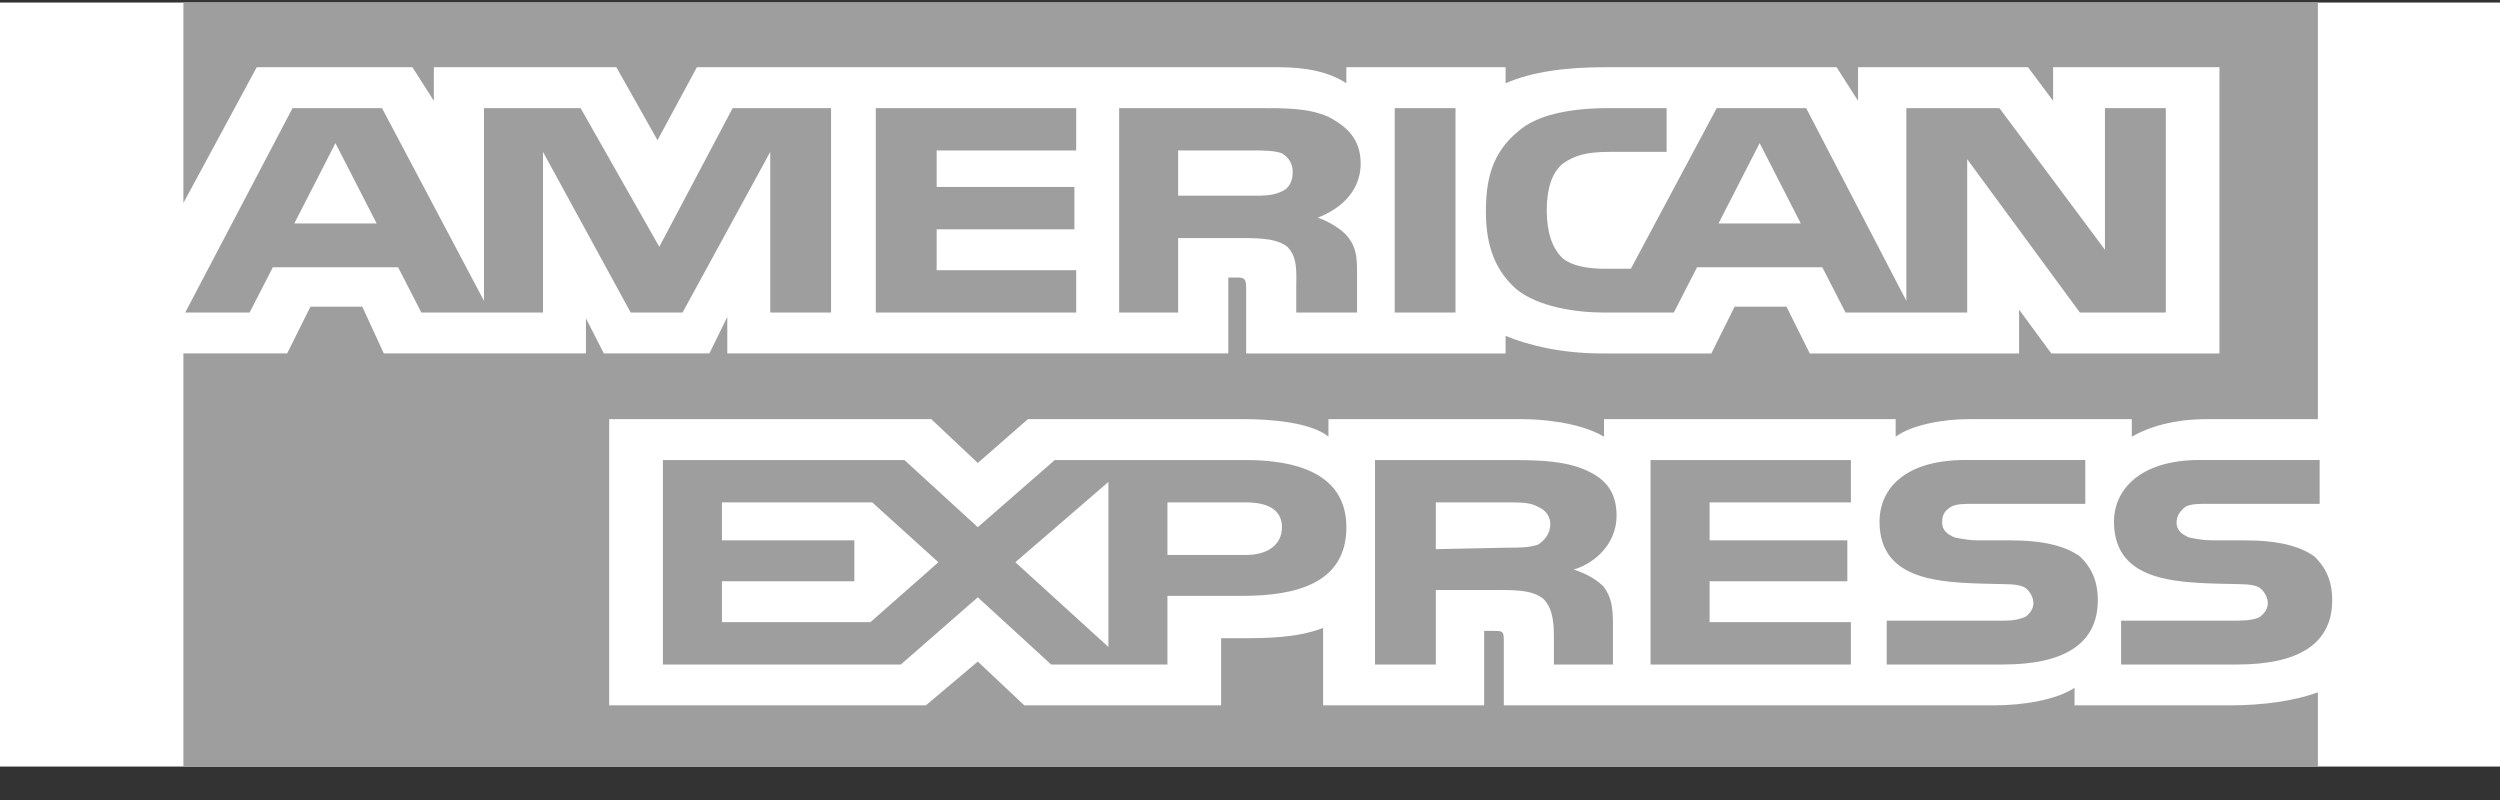 <svg width="50" height="16" viewBox="0 0 50 16" fill="none" xmlns="http://www.w3.org/2000/svg">
<rect x="0" y="0" width="50" height="16" fill="#333333" stroke="none"/>
<g clip-path="url(#clip0_3601_188)">
<path fill-rule="evenodd" clip-rule="evenodd" d="M0 -13.498H50V27.314H0V-13.498Z" fill="white"/>
<path fill-rule="evenodd" clip-rule="evenodd" d="M2.201 24.126H2.058C2.058 24.068 2.022 23.98 2.022 23.951C2.022 23.922 2.022 23.863 1.915 23.863H1.7V24.126H1.592V23.513H1.915C2.058 23.513 2.165 23.542 2.165 23.659C2.165 23.746 2.129 23.776 2.094 23.804C2.129 23.834 2.165 23.863 2.165 23.922V24.038C2.165 24.068 2.165 24.068 2.201 24.068V24.126ZM2.058 23.688C2.058 23.6 1.986 23.6 1.95 23.6H1.7V23.776H1.915C1.986 23.776 2.058 23.746 2.058 23.688V23.688ZM2.666 23.805C2.666 23.454 2.308 23.162 1.843 23.162C1.414 23.162 1.056 23.454 1.056 23.805C1.056 24.184 1.414 24.477 1.843 24.477C2.308 24.476 2.666 24.184 2.666 23.805ZM2.559 23.805C2.559 24.126 2.237 24.36 1.843 24.36C1.449 24.36 1.163 24.126 1.163 23.805C1.163 23.513 1.449 23.25 1.843 23.25C2.236 23.25 2.559 23.513 2.559 23.805ZM46.644 12.005C46.644 12.881 45.964 13.29 44.747 13.29H42.422V12.413H44.747C44.962 12.413 45.141 12.384 45.213 12.326C45.284 12.267 45.356 12.18 45.356 12.063C45.356 11.946 45.284 11.829 45.213 11.771C45.141 11.712 44.998 11.683 44.783 11.683C43.674 11.654 42.279 11.712 42.279 10.427C42.279 9.843 42.744 9.2 43.996 9.2H46.393V10.077H44.175C43.96 10.077 43.817 10.077 43.71 10.135C43.602 10.223 43.531 10.31 43.531 10.456C43.531 10.602 43.638 10.69 43.781 10.749C43.925 10.778 44.068 10.807 44.247 10.807H44.891C45.571 10.807 46 10.924 46.286 11.128C46.501 11.333 46.644 11.596 46.644 12.005V12.005ZM41.598 11.128C41.312 10.924 40.882 10.807 40.203 10.807H39.559C39.38 10.807 39.237 10.778 39.094 10.749C38.95 10.69 38.843 10.602 38.843 10.456C38.843 10.31 38.879 10.223 39.022 10.135C39.129 10.077 39.272 10.077 39.487 10.077H41.706V9.2H39.308C38.02 9.2 37.59 9.843 37.59 10.427C37.59 11.712 38.986 11.654 40.096 11.683C40.31 11.683 40.453 11.712 40.525 11.771C40.596 11.829 40.668 11.946 40.668 12.063C40.668 12.18 40.596 12.267 40.525 12.326C40.417 12.384 40.274 12.413 40.06 12.413H37.734V13.29H40.06C41.276 13.29 41.956 12.881 41.956 12.005C41.956 11.596 41.813 11.333 41.598 11.128V11.128ZM37.018 12.443H34.192V11.625H36.947V10.807H34.192V10.048H37.018V9.201H33.011V13.29H37.018V12.443ZM31.722 9.405C31.328 9.23 30.863 9.201 30.255 9.201H27.5V13.29H28.716V11.8H30.005C30.434 11.8 30.685 11.829 30.864 11.975C31.078 12.18 31.078 12.53 31.078 12.793V13.29H32.259V12.501C32.259 12.121 32.223 11.946 32.08 11.742C31.973 11.624 31.759 11.479 31.472 11.391C31.794 11.304 32.331 10.953 32.331 10.31C32.331 9.843 32.116 9.58 31.722 9.405V9.405ZM24.923 9.201H21.095L19.556 10.544L18.089 9.201H13.258V13.29H18.017L19.556 11.946L21.023 13.29H23.349V11.917H24.852C25.89 11.917 26.928 11.683 26.928 10.544C26.927 9.434 25.854 9.201 24.923 9.201ZM30.756 10.895C30.577 10.953 30.398 10.953 30.183 10.953L28.716 10.983V10.048H30.183C30.398 10.048 30.613 10.048 30.756 10.135C30.899 10.194 31.006 10.31 31.006 10.486C31.006 10.661 30.899 10.807 30.756 10.895V10.895ZM24.923 11.099H23.349V10.048H24.923C25.353 10.048 25.639 10.194 25.639 10.544C25.639 10.895 25.353 11.099 24.923 11.099ZM20.307 11.245L22.168 9.639V12.939L20.307 11.245ZM17.409 12.443H14.439V11.625H17.087V10.807H14.439V10.048H17.445L18.768 11.245L17.409 12.443V12.443ZM43.316 6.251H41.598L39.344 3.184V6.251H36.911L36.446 5.345H33.941L33.476 6.251H32.08C31.507 6.251 30.756 6.134 30.327 5.783C29.933 5.433 29.718 4.965 29.718 4.235C29.718 3.622 29.826 3.067 30.362 2.629C30.72 2.307 31.364 2.162 32.187 2.162H33.332V3.038H32.187C31.758 3.038 31.507 3.096 31.257 3.272C31.042 3.447 30.935 3.768 30.935 4.206C30.935 4.644 31.042 4.966 31.257 5.17C31.436 5.316 31.758 5.375 32.08 5.375H32.617L34.334 2.162H36.123L38.127 6.017V2.162H39.988L42.099 4.995V2.162H43.316V6.251H43.316V6.251ZM29.11 2.162H27.894V6.251H29.11V2.162V2.162ZM26.569 2.337C26.175 2.162 25.747 2.162 25.138 2.162H22.383V6.251H23.563V4.761H24.852C25.281 4.761 25.567 4.79 25.746 4.936C25.961 5.141 25.925 5.491 25.925 5.725V6.251H27.141V5.433C27.141 5.082 27.106 4.907 26.927 4.702C26.82 4.586 26.605 4.44 26.355 4.352C26.676 4.235 27.213 3.914 27.213 3.271C27.214 2.804 26.963 2.541 26.569 2.337ZM21.524 5.404H18.733V4.586H21.488V3.739H18.733V3.009H21.524V2.162H17.516V6.251H21.524V5.404ZM16.622 2.162H14.653L13.186 4.936L11.612 2.162H9.68V6.017L7.64 2.162H5.851L3.704 6.251H4.992L5.457 5.345H7.962L8.427 6.251H10.86V3.038L12.614 6.251H13.651L15.405 3.038V6.251H16.621V2.162H16.622ZM36.016 4.469L35.193 2.863L34.37 4.469H36.016ZM25.639 3.827C25.46 3.914 25.281 3.914 25.031 3.914H23.563V3.009H25.03C25.245 3.009 25.495 3.009 25.639 3.067C25.782 3.155 25.854 3.272 25.854 3.447C25.854 3.622 25.782 3.768 25.639 3.827V3.827ZM5.886 4.469L6.709 2.863L7.533 4.469H5.886V4.469ZM46.358 -10.661H3.668V4.06L5.135 1.344H8.248L8.677 2.016V1.344H12.327L13.15 2.804L13.938 1.344H25.567C26.104 1.344 26.569 1.431 26.927 1.665V1.344H30.112V1.665C30.648 1.431 31.328 1.344 32.116 1.344H36.732L37.161 2.016V1.344H40.56L41.062 2.016V1.344H44.389V7.069H41.026L40.382 6.192V7.069H36.195L35.73 6.134H34.692L34.227 7.069H32.044C31.186 7.069 30.541 6.893 30.112 6.718V7.069H24.923V5.754C24.923 5.579 24.888 5.55 24.744 5.55H24.566V7.068H14.546V6.338L14.188 7.068H12.077L11.719 6.367V7.068H7.676L7.246 6.134H6.209L5.743 7.068H3.668V24.33H46.358V13.845C45.893 14.02 45.248 14.107 44.604 14.107H41.491V13.757C41.133 13.991 40.489 14.107 39.881 14.107H30.076V12.793C30.076 12.618 30.041 12.618 29.861 12.618H29.683V14.107H26.462V12.559C25.925 12.764 25.317 12.764 24.78 12.764H24.422V14.107H20.486L19.556 13.231L18.518 14.107H12.184V8.383H18.625L19.556 9.259L20.558 8.383H24.888C25.388 8.383 26.212 8.441 26.569 8.733V8.383H30.434C30.828 8.383 31.579 8.441 32.08 8.733V8.383H37.913V8.733C38.235 8.5 38.843 8.383 39.38 8.383H42.636V8.733C42.994 8.529 43.495 8.383 44.139 8.383H46.358V-10.661V-10.661Z" fill="#9E9E9E"/>
</g>
<defs>
<clipPath id="clip0_3601_188">
<rect y="0.051" width="50" height="15.28" fill="white"/>
</clipPath>
</defs>
</svg>
